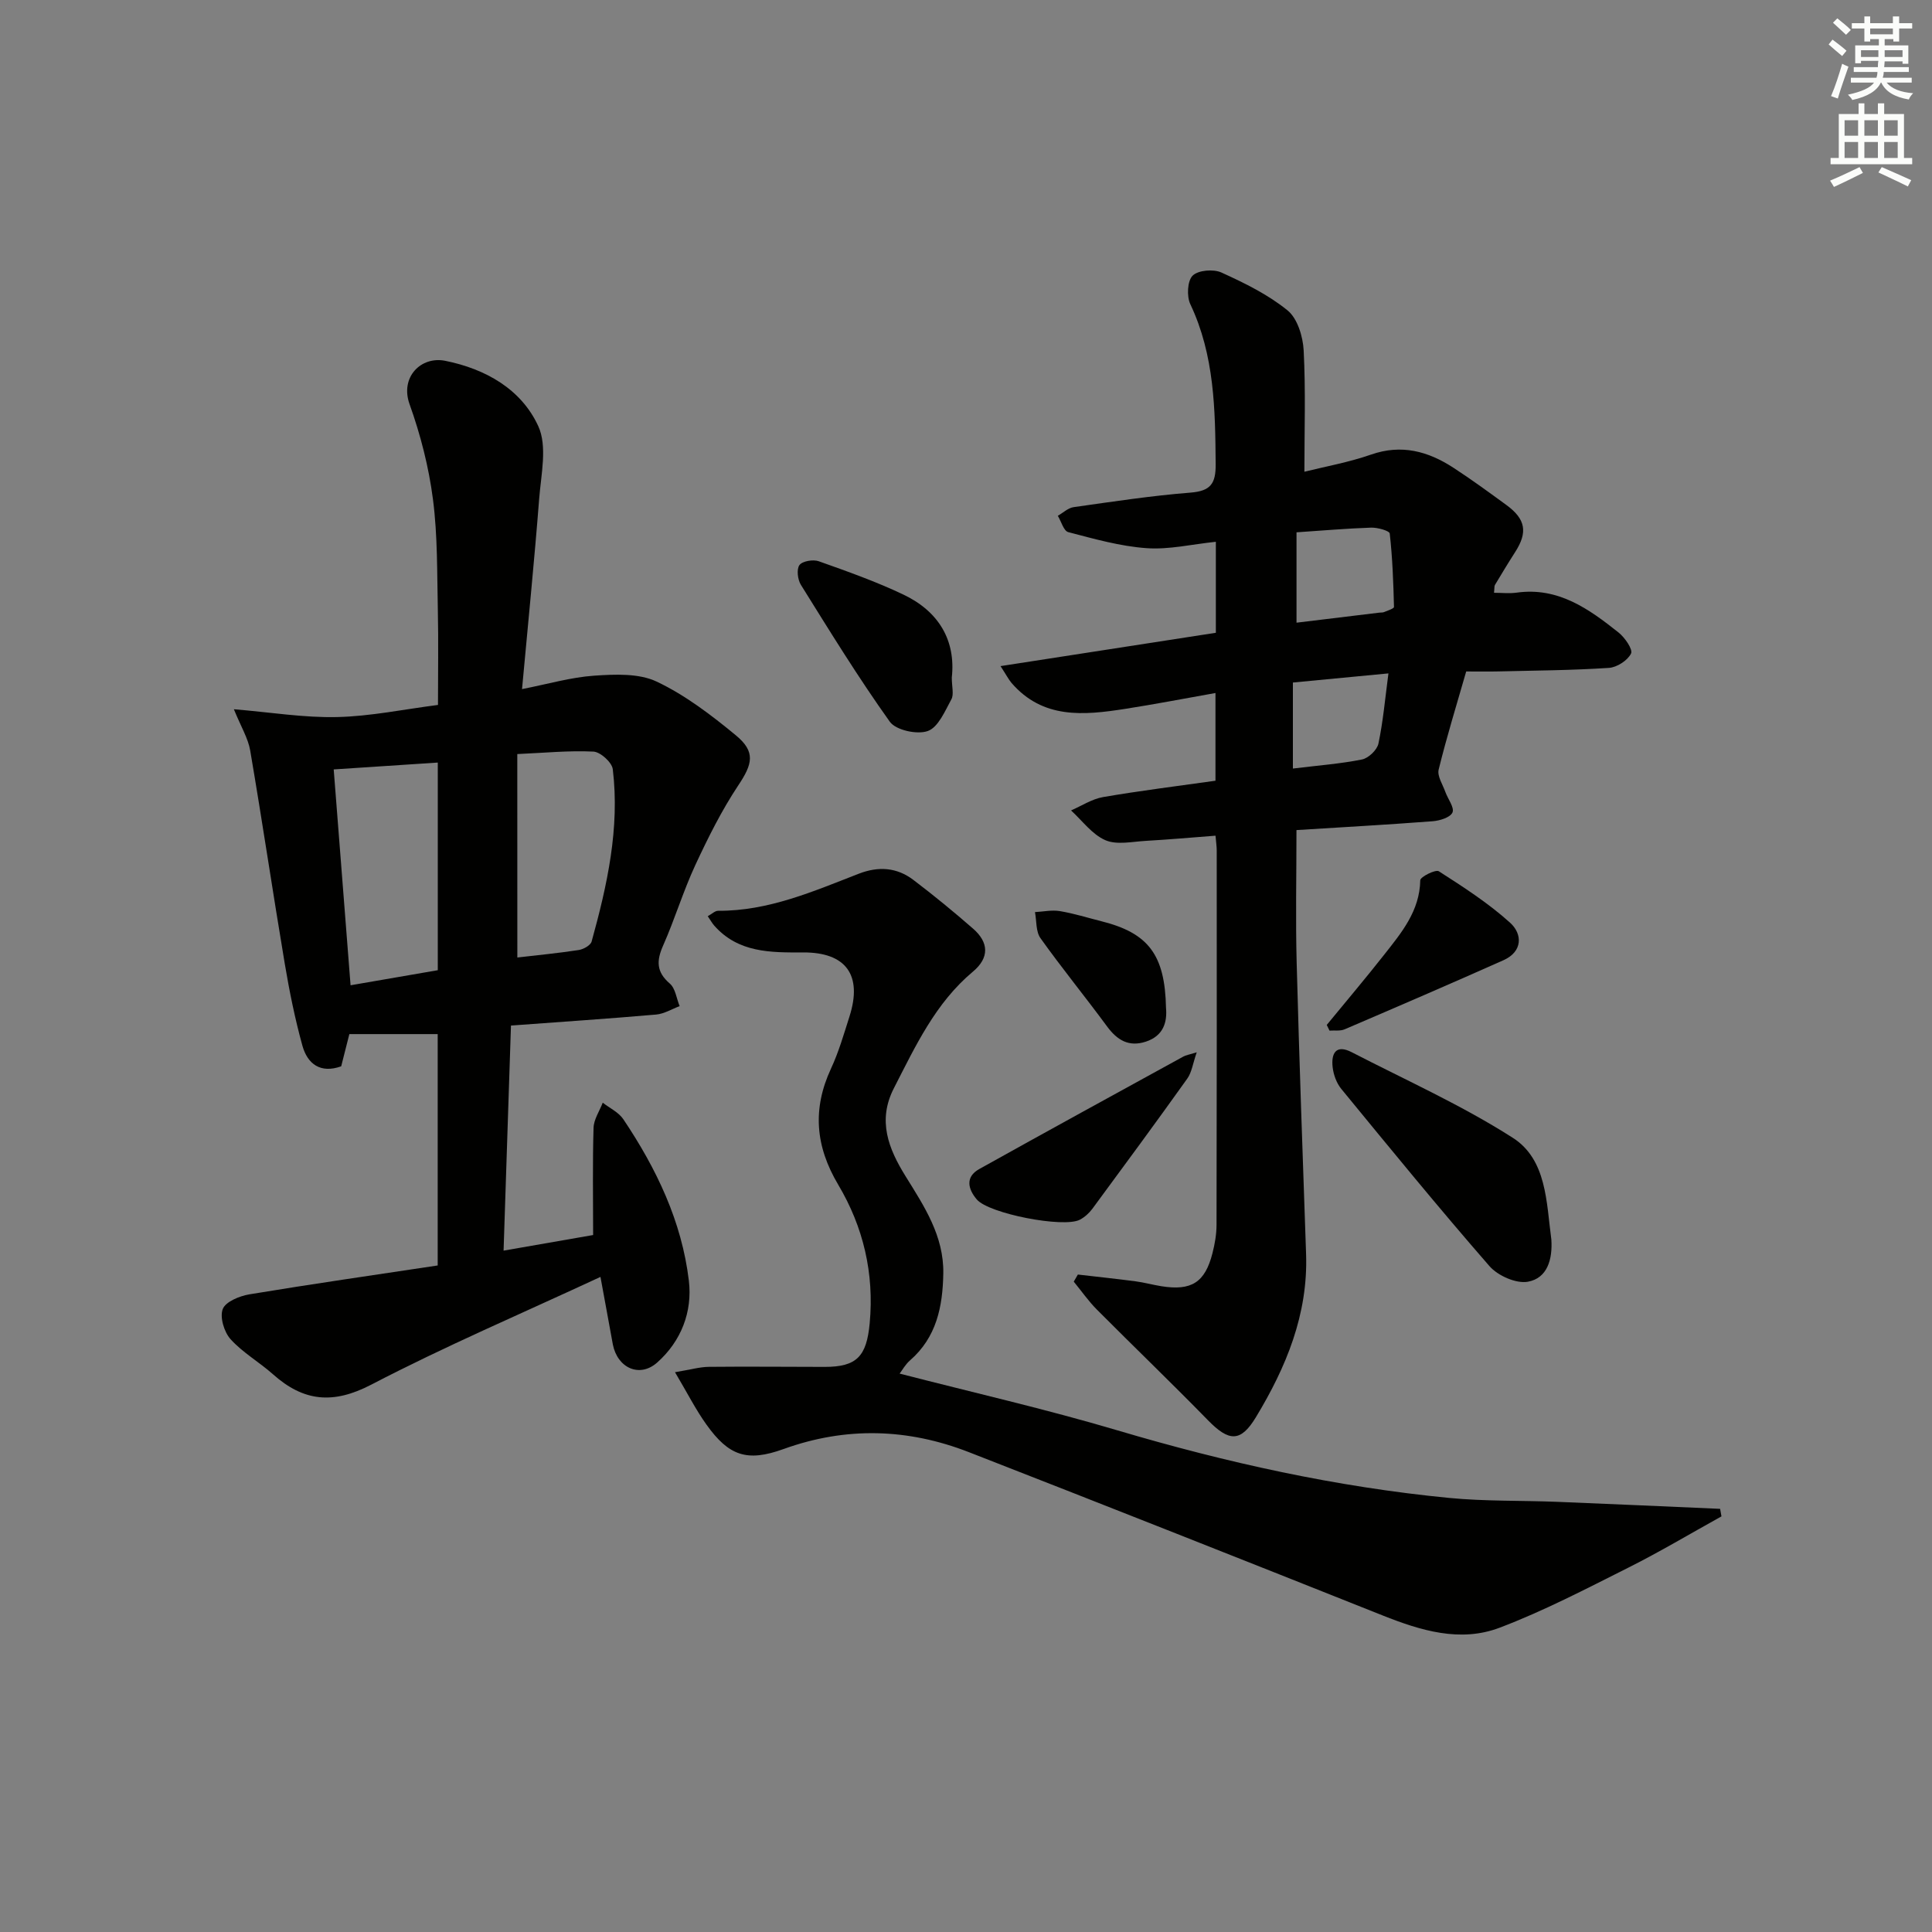 <svg enable-background="new 0 0 400 400" viewBox="0 0 400 400" xmlns="http://www.w3.org/2000/svg"><rect x="0" y="0" width="400" height="400" fill="#808080" stroke="none"/><g fill="#010100"><path d="m124.32 264.37c-16.28 7.57-32.18 14.35-47.46 22.31-7.91 4.12-14.01 3.49-20.33-2.14-2.84-2.53-6.27-4.48-8.79-7.27-1.34-1.48-2.27-4.57-1.62-6.25.59-1.52 3.47-2.7 5.51-3.04 12.91-2.14 25.86-4 38.99-5.98 0-16.28 0-31.85 0-47.9-6.05 0-11.96 0-18.29 0-.48 1.88-1.08 4.24-1.69 6.67-4.28 1.53-6.97-.47-8.03-4.27-1.54-5.56-2.69-11.26-3.65-16.96-2.47-14.71-4.65-29.46-7.16-44.16-.43-2.52-1.88-4.86-3.38-8.54 7.68.64 14.55 1.78 21.39 1.62 6.92-.16 13.82-1.61 20.87-2.51 0-6.72.11-13.19-.03-19.66-.17-7.65-.03-15.35-1.01-22.91-.86-6.67-2.57-13.35-4.84-19.68-2.02-5.63 2.37-10 7.37-9 8.37 1.68 15.75 5.87 19.27 13.52 1.92 4.17.58 10 .19 15.04-1 12.88-2.3 25.75-3.55 39.41 5.37-1.05 10.12-2.45 14.95-2.78 4.31-.29 9.23-.52 12.93 1.23 5.91 2.8 11.3 6.92 16.39 11.12 4.15 3.42 3.44 5.95.53 10.32-3.46 5.2-6.29 10.88-8.93 16.56-2.51 5.41-4.24 11.19-6.66 16.65-1.4 3.16-1.41 5.46 1.39 7.87 1.16 1 1.38 3.08 2.03 4.67-1.61.6-3.19 1.59-4.84 1.74-9.75.85-19.51 1.5-30.08 2.28-.51 15.47-1.01 30.81-1.53 46.6 6.7-1.17 12.86-2.24 18.54-3.23 0-7.67-.13-14.94.09-22.2.05-1.75 1.24-3.47 1.9-5.2 1.45 1.13 3.31 1.99 4.28 3.45 6.83 10.18 12.09 21.14 13.55 33.4.77 6.44-1.6 12.55-6.56 16.95-3.64 3.23-8.23 1.13-9.18-3.76-.81-4.37-1.59-8.77-2.56-13.97zm-55.23-105.07c1.18 15.09 2.32 29.71 3.49 44.69 6.42-1.11 12.35-2.14 18.06-3.12 0-14.7 0-28.63 0-42.99-7.2.47-14.09.92-21.55 1.42zm38.02 38.94c4.22-.49 8.49-.9 12.71-1.55.99-.15 2.45-.97 2.67-1.76 3.23-11.67 5.85-23.47 4.38-35.67-.17-1.42-2.56-3.58-4.01-3.65-5.02-.25-10.08.26-15.76.51.01 14.17.01 27.73.01 42.12z"/><path d="m207.15 137.91c15.45-2.39 29.98-4.64 44.58-6.9 0-6.39 0-12.34 0-18.84-4.96.51-9.71 1.66-14.37 1.32-5.46-.39-10.86-1.93-16.19-3.32-.95-.25-1.45-2.21-2.16-3.38 1.09-.62 2.12-1.63 3.27-1.79 8.05-1.14 16.11-2.37 24.21-3.01 4.13-.33 5.23-1.84 5.2-5.83-.09-11.35-.23-22.59-5.25-33.19-.77-1.63-.61-4.82.48-5.9 1.15-1.14 4.31-1.4 5.96-.65 4.79 2.18 9.66 4.56 13.7 7.85 2.05 1.67 3.18 5.41 3.33 8.28.43 8.26.15 16.56.15 25.12 4.27-1.07 9.18-1.94 13.82-3.56 6.29-2.19 11.78-.68 17 2.71 3.76 2.44 7.39 5.1 11.02 7.75 3.99 2.92 4.43 5.64 1.79 9.74-1.44 2.24-2.81 4.52-4.18 6.8-.15.25-.08.63-.19 1.62 1.6 0 3.17.18 4.69-.03 8.6-1.2 14.95 3.37 21.1 8.26 1.3 1.04 3 3.5 2.58 4.35-.72 1.44-2.92 2.86-4.58 2.97-7.61.5-15.26.55-22.89.73-2.14.05-4.28.01-6.66.01-2 6.96-4.05 13.59-5.7 20.31-.33 1.35.83 3.08 1.38 4.62.52 1.47 1.92 3.25 1.48 4.26-.44 1.03-2.63 1.71-4.11 1.82-9.41.72-18.83 1.24-28.19 1.83 0 9.5-.2 18.47.04 27.43.53 20.12 1.26 40.23 1.95 60.34.43 12.47-4.12 23.43-10.39 33.79-3.17 5.24-5.59 5.07-9.94.61-7.55-7.73-15.35-15.22-22.97-22.88-1.76-1.77-3.21-3.86-4.8-5.8.28-.49.57-.98.85-1.47 3.97.46 7.95.88 11.92 1.4 1.81.24 3.58.73 5.38 1.02 6.22.99 9.03-.78 10.57-6.85.49-1.91.84-3.92.84-5.89.06-25.82.05-51.64.04-77.46 0-.8-.12-1.61-.25-3.08-4.95.38-9.68.8-14.41 1.07-2.82.16-6.02.89-8.4-.14-2.74-1.19-4.77-4.03-7.1-6.16 2.2-.95 4.31-2.36 6.61-2.76 7.65-1.32 15.37-2.27 23.29-3.39 0-6.02 0-11.77 0-18.16-6.48 1.15-12.62 2.34-18.8 3.3-8.5 1.32-16.94 2.12-23.43-5.39-.61-.73-1.05-1.6-2.27-3.48zm61.28-27.7v18.71c6.02-.73 11.59-1.41 17.16-2.08.33-.04.69.01.98-.12.73-.31 2.05-.72 2.04-1.06-.13-5.08-.31-10.16-.88-15.2-.06-.57-2.52-1.26-3.85-1.22-5.09.17-10.19.62-15.45.97zm-.75 48.91c5.2-.64 9.82-.98 14.31-1.88 1.34-.27 3.12-1.97 3.4-3.29.97-4.6 1.38-9.32 2.07-14.53-6.92.66-13.23 1.27-19.78 1.89z"/><path d="m139.75 284.1c3.22-.53 5.11-1.09 7.01-1.11 7.99-.08 15.99 0 23.98.01 6.69.01 8.68-2.22 9.32-9.03.96-10.33-1.32-19.95-6.51-28.68-4.74-7.97-5.38-15.69-1.5-24.05 1.6-3.44 2.66-7.14 3.82-10.77 2.74-8.57-.69-13.33-9.62-13.28-6.73.03-13.41.08-18.39-5.57-.42-.48-.73-1.06-1.33-1.93.85-.46 1.51-1.13 2.15-1.12 10.41.06 19.72-4.03 29.13-7.68 4.08-1.58 7.88-1.31 11.3 1.29 4.24 3.22 8.36 6.6 12.37 10.1 3.24 2.83 3.4 6-.04 8.88-7.77 6.5-11.9 15.42-16.37 24.14-3.44 6.7-1.12 12.53 2.42 18.23 3.86 6.22 7.94 12.35 7.81 20.13-.12 6.85-1.39 13.22-6.91 18.01-.95.83-1.59 2.01-2.13 2.72 15.12 3.9 30.27 7.35 45.13 11.76 22.5 6.67 45.29 11.71 68.64 13.98 7.43.72 14.95.51 22.43.81 11.22.45 22.44.96 33.67 1.45.09.52.19 1.04.28 1.56-6.46 3.58-12.8 7.37-19.39 10.67-8.73 4.38-17.44 8.93-26.54 12.38-8.16 3.1-16.32.6-24.22-2.54-28.52-11.36-57.07-22.66-85.67-33.81-12.63-4.92-25.44-5.31-38.37-.64-7.56 2.73-11.32 1.42-15.94-5.04-2.19-3.04-3.9-6.44-6.53-10.87z"/><path d="m321.19 256.63c.27 4.04-.79 8.01-4.87 8.74-2.43.43-6.22-1.25-7.95-3.24-10.47-12.01-20.55-24.35-30.66-36.67-.99-1.2-1.62-2.94-1.8-4.5-.33-2.84.66-4.82 3.97-3.1 11.18 5.77 22.75 10.95 33.31 17.7 7.08 4.51 6.96 13.4 8 21.07z"/><path d="m197.06 140.28c0 1.9.47 3.49-.09 4.51-1.33 2.44-2.72 5.79-4.88 6.56-2.2.79-6.61-.17-7.86-1.92-6.54-9.16-12.45-18.78-18.41-28.34-.68-1.09-.93-3.24-.3-4.1.61-.83 2.83-1.2 3.99-.79 5.92 2.1 11.88 4.21 17.54 6.91 7.3 3.47 10.86 9.47 10.01 17.17z"/><path d="m247.77 217.87c-.81 2.33-1.03 4.15-1.96 5.45-6.46 9.05-13.05 18-19.65 26.95-.67.9-1.6 1.74-2.59 2.26-3.35 1.75-18.84-1.25-21.34-4.2-1.81-2.14-2.44-4.64.51-6.29 14.04-7.83 28.15-15.55 42.24-23.28.53-.3 1.17-.39 2.79-.89z"/><path d="m274.69 212.2c3.97-4.84 8.02-9.62 11.89-14.54 3.59-4.56 7.36-9.05 7.47-15.42.01-.69 3.18-2.29 3.85-1.85 5.11 3.28 10.28 6.61 14.76 10.66 2.56 2.32 2.63 5.96-1.38 7.75-10.92 4.87-21.9 9.6-32.89 14.31-.92.39-2.08.19-3.13.27-.18-.4-.37-.79-.57-1.18z"/><path d="m241.41 208.66c.26 2.88-.47 5.78-4.17 7-3.54 1.16-5.95-.31-8.05-3.17-4.52-6.14-9.35-12.05-13.77-18.25-.98-1.37-.79-3.58-1.14-5.4 1.71-.09 3.48-.48 5.13-.21 2.93.49 5.79 1.39 8.68 2.12 9.66 2.43 13.1 6.92 13.32 17.91z"/></g><path d="m378.6 9.2.8-1c.9.7 1.9 1.4 2.9 2.3l-.9 1.1c-1.1-.9-2-1.7-2.8-2.4zm.5 10.7c.9-2.1 1.6-4.3 2.3-6.7.4.2.8.4 1.3.6-.7 2.1-1.5 4.2-2.2 6.6zm.4-15.2.9-.9c1 .8 2 1.6 2.8 2.4l-1 1c-1-.9-1.9-1.8-2.7-2.5zm12.5-1.3h1.2v1.4h2.7v1.1h-2.7v2.7h-1.2v-.5h-1.8v1.3h4.9v3.8h-1.2v-.5h-3.7c0 .4-.1.9-.1 1.2h5.1v1h-5.2c0 .5-.1.9-.2 1.2h6v1h-5.2c1.1 1.3 2.9 2 5.5 2.2-.4.4-.7.8-.9 1.3-2.9-.5-4.8-1.6-5.7-3.5h-.1c-.8 1.7-2.7 2.9-5.9 3.6-.2-.4-.6-.8-.9-1.1 2.8-.6 4.6-1.4 5.4-2.5h-4.8v-1h5.3c.1-.3.2-.7.2-1.2h-4.9v-1h5c0-.4 0-.8.1-1.3h-3.6v.5h-1.2v-3.7h4.9v-1.3h-1.8v.5h-1.2v-2.7h-2.6v-1.1h2.6v-1.4h1.2v1.4h4.7v-1.4zm-6.7 8.4h3.6c0-.4 0-.9 0-1.4h-3.6zm1.9-4.7h4.7v-1.2h-4.7zm6.7 3.3h-3.7v1.4h3.7z" fill="#fbfcfa"/><path d="m384.7 21.4h1.3v2.2h2.8v-2.2h1.3v2.2h4.1v9.1h1.7v1.3h-16.9v-1.3h1.7v-9.1h4.1v-2.2zm.3 13.2.7 1.2c-1.8.9-3.8 1.9-6 2.9-.2-.4-.5-.8-.8-1.3 2.4-1 4.4-2 6.1-2.8zm-3.1-6.5h2.8v-3.2h-2.8zm0 4.6h2.8v-3.3h-2.8zm4.1-4.6h2.8v-3.2h-2.8zm0 4.6h2.8v-3.3h-2.8v3.2zm3.6 1.9c2.1.9 4.1 1.8 6.1 2.7l-.7 1.3c-2.2-1.1-4.2-2-6.1-2.9zm3.3-9.7h-2.8v3.2h2.8zm-2.8 7.8h2.8v-3.3h-2.8z" fill="#fbfcfa"/></svg>